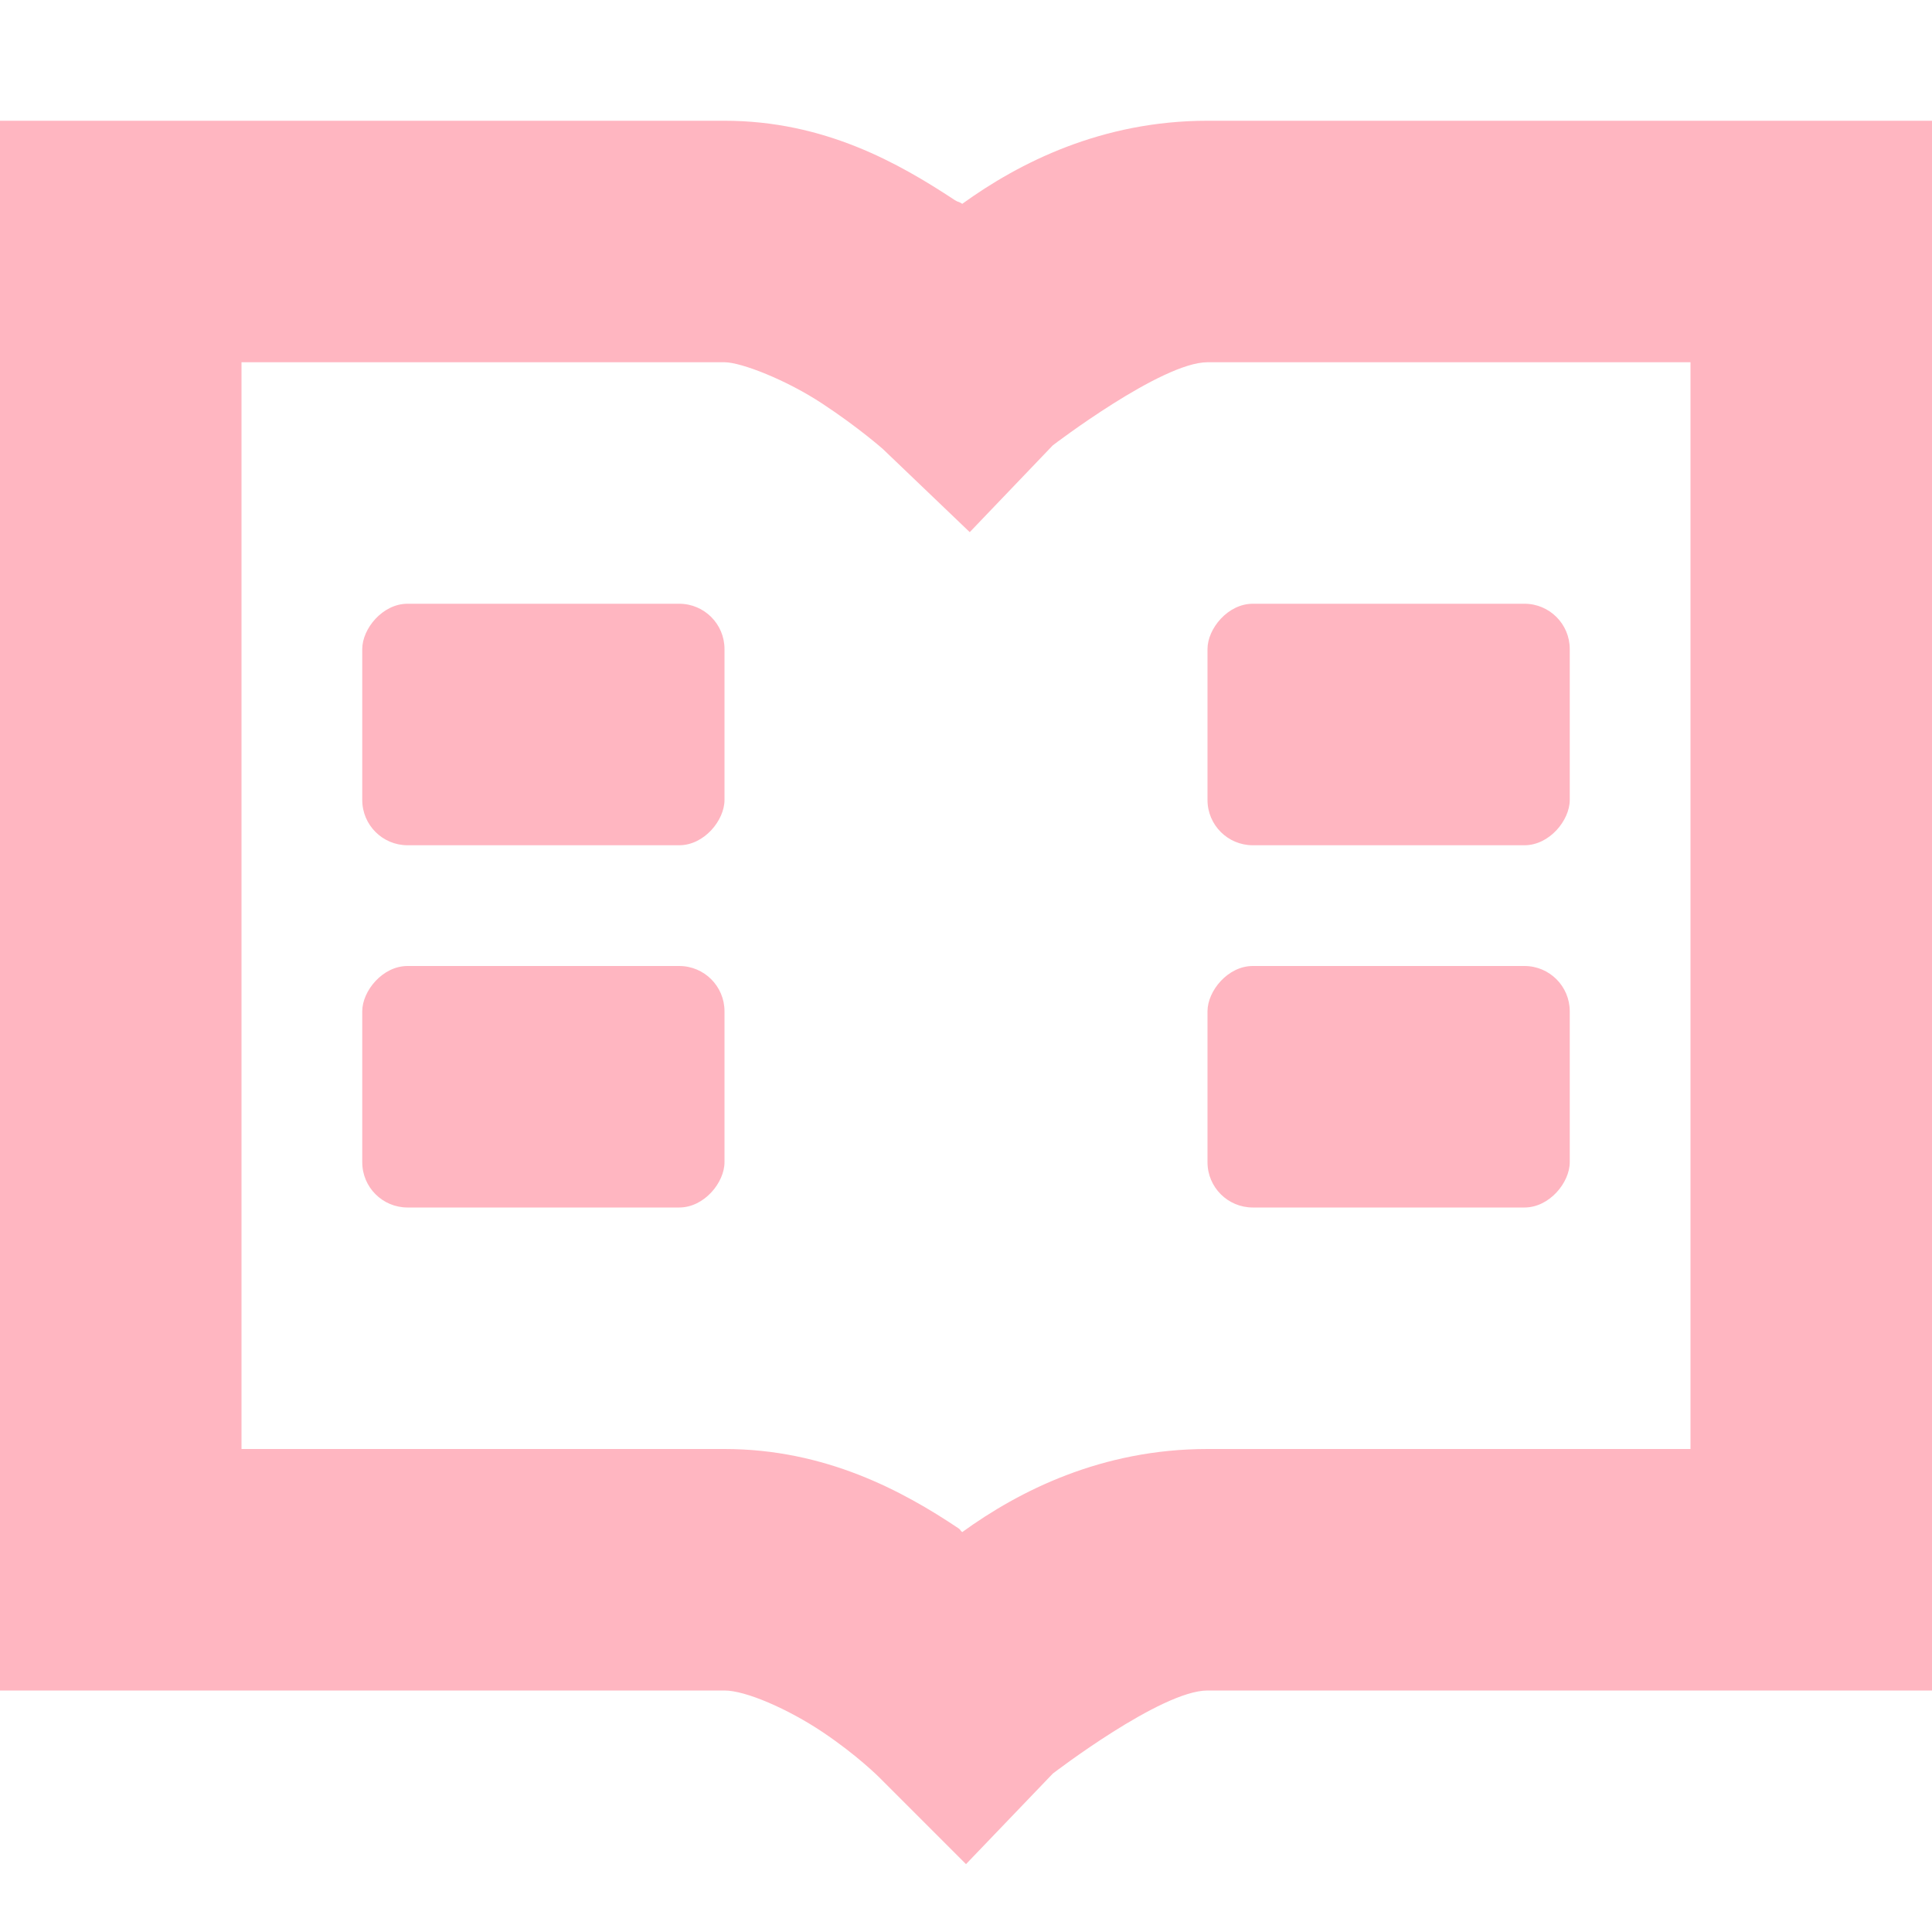 <svg xmlns="http://www.w3.org/2000/svg" viewBox="0 0 16 16"><g transform="translate(-181-867)" fill="#ffb6c1" color="#ffb6c1"><path d="m 181,868 0,1 0,11 0,1 1,0 5,0 c 0.175,0 0.525,0.152 0.812,0.344 0.287,0.192 0.469,0.375 0.469,0.375 L 189,882.438 l 0.719,-0.75 c 0,0 0.896,-0.688 1.281,-0.688 l 5,0 1,0 0,-1 0,-11 0,-1 -1,0 -5,0 c -0.877,0 -1.56,0.348 -2.031,0.688 -0.03,-0.021 -0.031,-0.011 -0.062,-0.031 C 188.446,868.353 187.828,868 187,868 l -5,0 -1,0 z m 2,2 4,0 c 0.138,0 0.515,0.147 0.812,0.344 0.298,0.196 0.5,0.375 0.5,0.375 l 0.719,0.688 0.688,-0.719 c 0,0 0.9,-0.688 1.281,-0.688 l 4,0 0,9 -4,0 c -0.877,0 -1.56,0.347 -2.031,0.688 -0.02,-0.013 -0.011,-0.018 -0.031,-0.031 C 188.477,879.348 187.835,879 187,879 l -4,0 0,-9 z"/><g transform="scale(-1 1)"><rect height="2" rx=".375" width="3" x="-187" y="872"/><rect height="2" rx=".375" width="3" x="-187" y="875"/><rect height="2" rx=".375" width="3" x="-194" y="872"/><rect height="2" rx=".375" width="3" x="-194" y="875"/></g></g></svg>